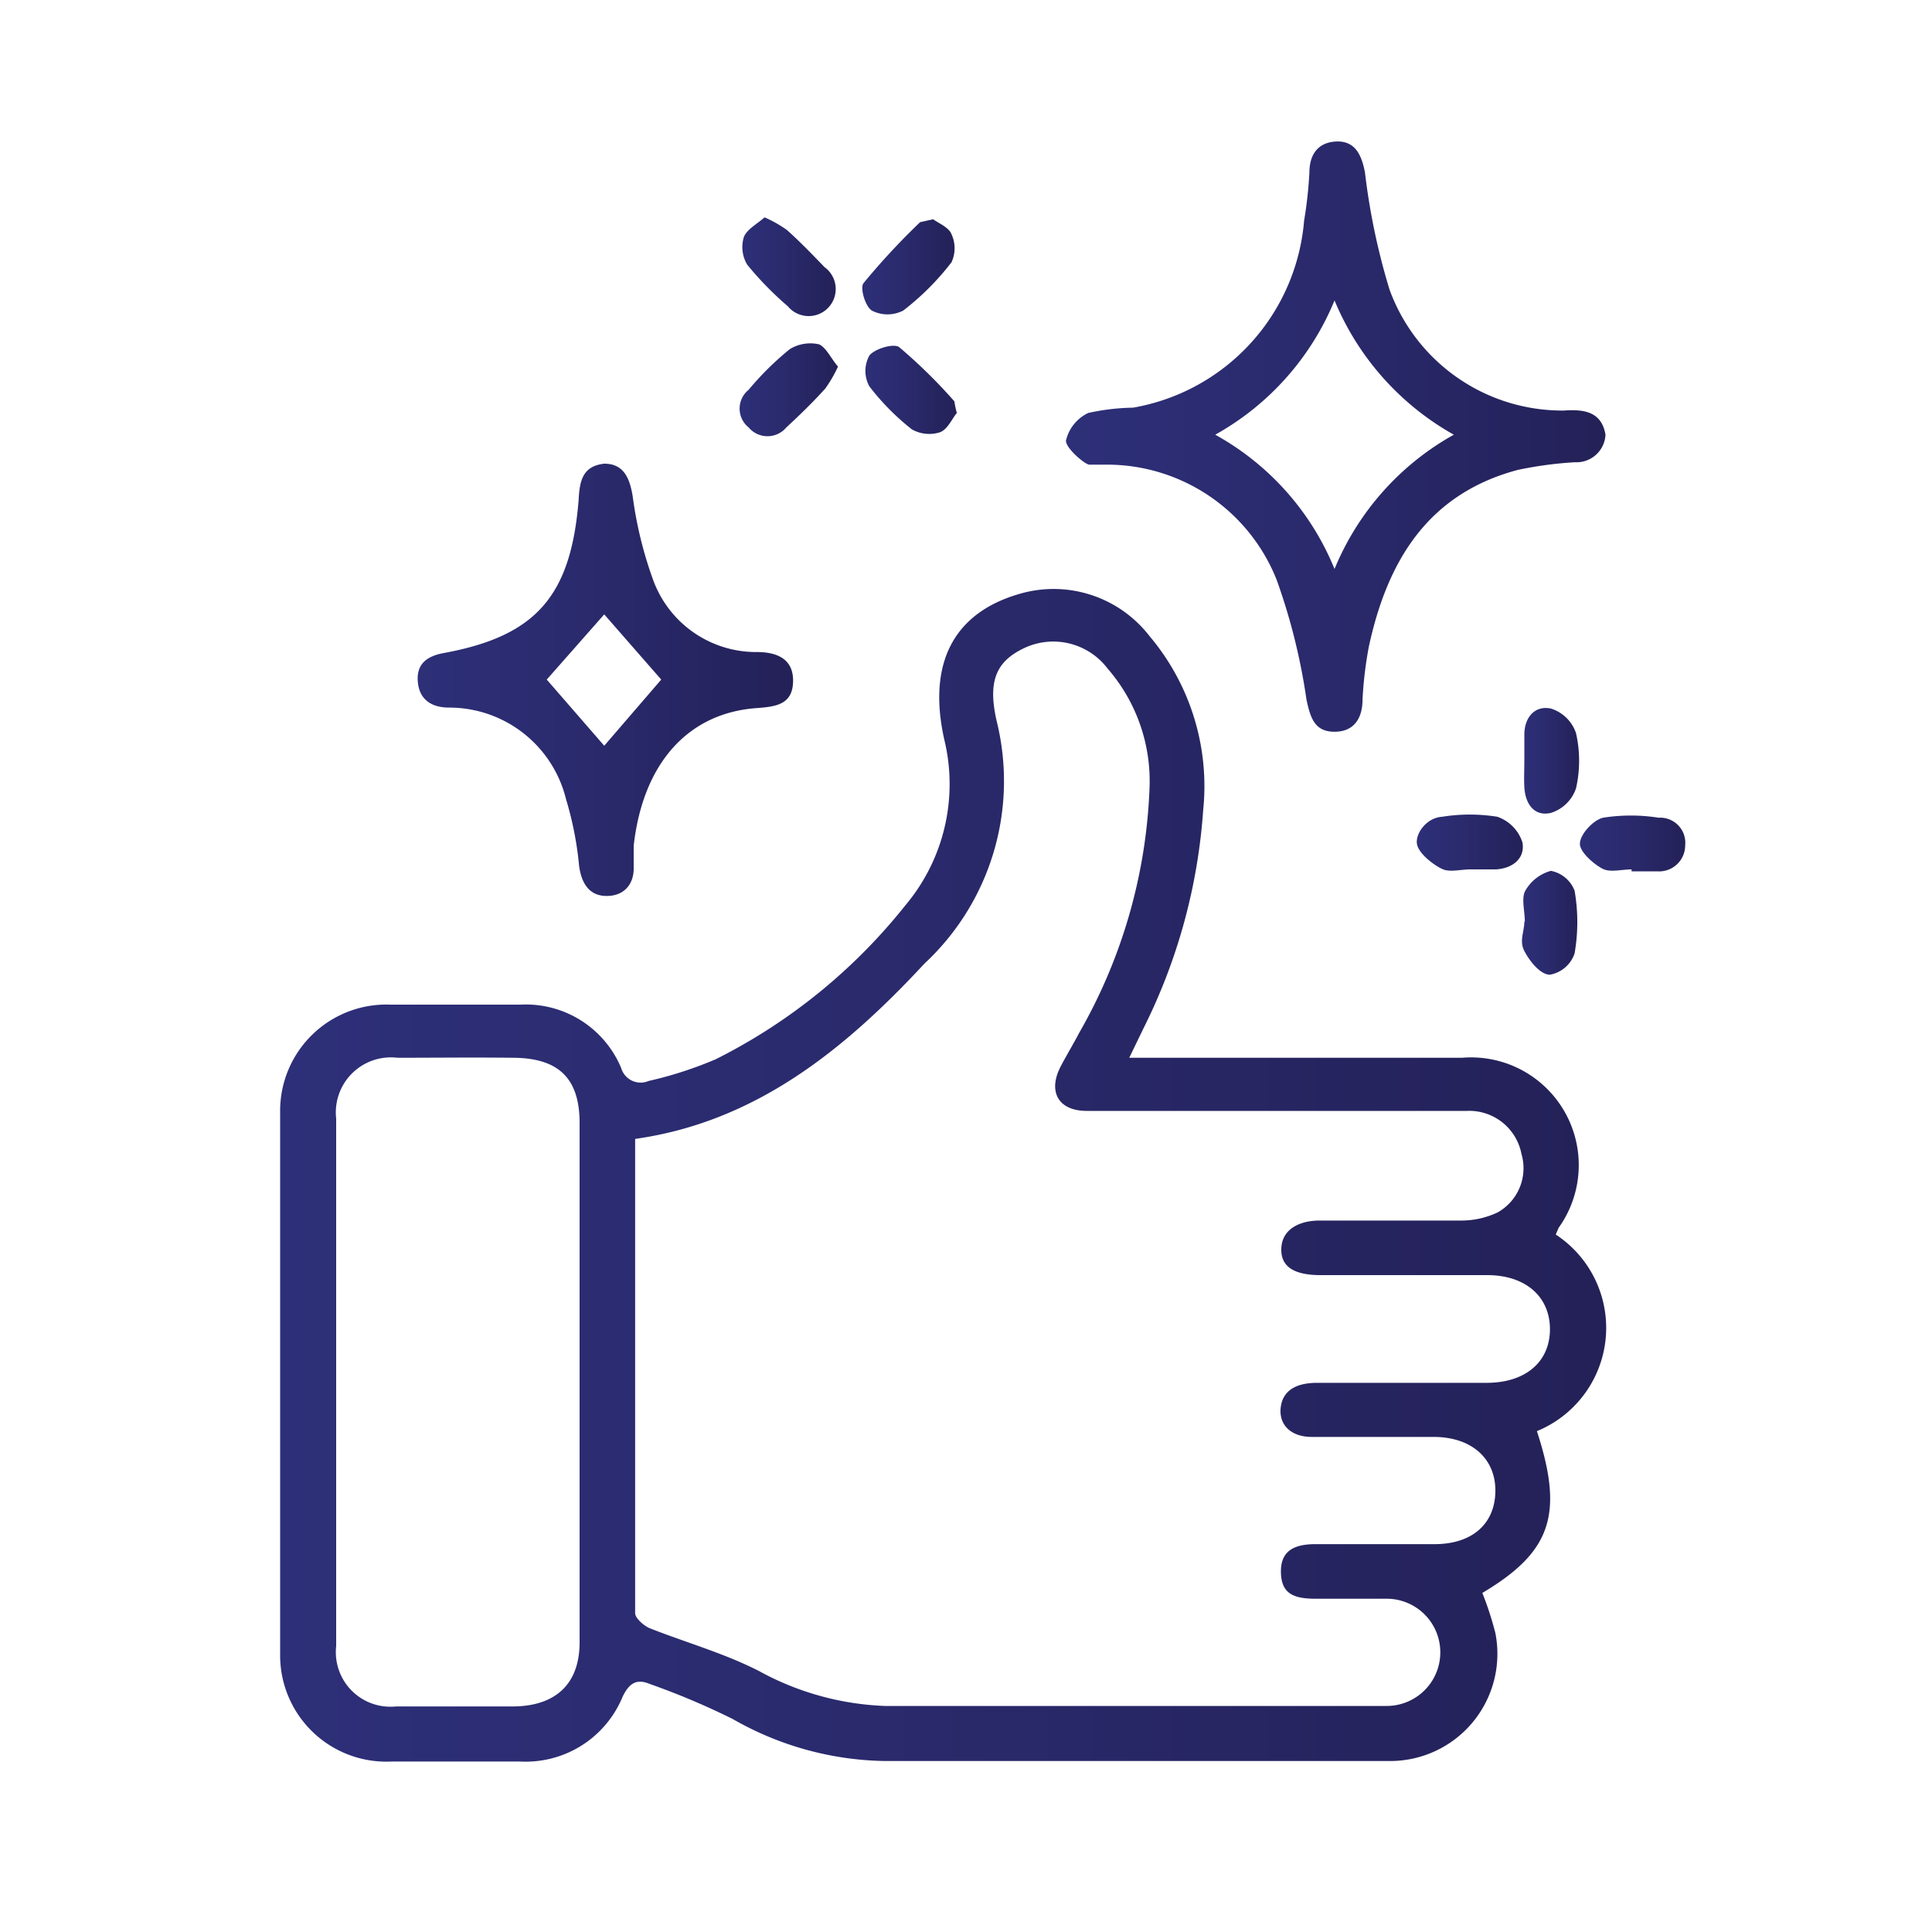 <svg id="Layer_1" data-name="Layer 1" xmlns="http://www.w3.org/2000/svg" xmlns:xlink="http://www.w3.org/1999/xlink" viewBox="0 0 40 40"><defs><style>.cls-1{fill:url(#Degradado_sin_nombre_50);}.cls-2{fill:url(#Degradado_sin_nombre_50-2);}.cls-3{fill:url(#Degradado_sin_nombre_50-3);}.cls-4{fill:url(#Degradado_sin_nombre_50-4);}.cls-5{fill:url(#Degradado_sin_nombre_50-5);}.cls-6{fill:url(#Degradado_sin_nombre_50-6);}.cls-7{fill:url(#Degradado_sin_nombre_50-7);}.cls-8{fill:url(#Degradado_sin_nombre_50-8);}.cls-9{fill:url(#Degradado_sin_nombre_50-9);}.cls-10{fill:url(#Degradado_sin_nombre_50-10);}.cls-11{fill:url(#Degradado_sin_nombre_50-11);}</style><linearGradient id="Degradado_sin_nombre_50" x1="5.78" y1="24.32" x2="33.23" y2="24.32" gradientUnits="userSpaceOnUse"><stop offset="0" stop-color="#2d2f78"/><stop offset="0.44" stop-color="#2a2a6d"/><stop offset="1" stop-color="#242158"/></linearGradient><linearGradient id="Degradado_sin_nombre_50-2" x1="22.07" y1="9.04" x2="33.24" y2="9.04" xlink:href="#Degradado_sin_nombre_50"/><linearGradient id="Degradado_sin_nombre_50-3" x1="8.61" y1="14.07" x2="16.42" y2="14.07" xlink:href="#Degradado_sin_nombre_50"/><linearGradient id="Degradado_sin_nombre_50-4" x1="17.86" y1="5.5" x2="19.75" y2="5.5" xlink:href="#Degradado_sin_nombre_50"/><linearGradient id="Degradado_sin_nombre_50-5" x1="15.31" y1="8.09" x2="17.35" y2="8.09" xlink:href="#Degradado_sin_nombre_50"/><linearGradient id="Degradado_sin_nombre_50-6" x1="29.32" y1="17.43" x2="31.53" y2="17.43" xlink:href="#Degradado_sin_nombre_50"/><linearGradient id="Degradado_sin_nombre_50-7" x1="32.71" y1="17.43" x2="34.89" y2="17.43" xlink:href="#Degradado_sin_nombre_50"/><linearGradient id="Degradado_sin_nombre_50-8" x1="17.89" y1="8.05" x2="19.81" y2="8.05" xlink:href="#Degradado_sin_nombre_50"/><linearGradient id="Degradado_sin_nombre_50-9" x1="15.37" y1="5.51" x2="17.27" y2="5.51" xlink:href="#Degradado_sin_nombre_50"/><linearGradient id="Degradado_sin_nombre_50-10" x1="31.53" y1="19.11" x2="32.68" y2="19.11" xlink:href="#Degradado_sin_nombre_50"/><linearGradient id="Degradado_sin_nombre_50-11" x1="31.55" y1="15.75" x2="32.69" y2="15.75" xlink:href="#Degradado_sin_nombre_50"/></defs><title>dust off images</title><path class="cls-1" d="M23.38,21.9h6.89a2.23,2.23,0,0,1,2,3.52l-.06.14a2.31,2.31,0,0,1-.39,4.07c.56,1.72.3,2.5-1.13,3.35a6.68,6.68,0,0,1,.27.83,2.22,2.22,0,0,1-2.2,2.65q-5.22,0-10.44,0a6.52,6.52,0,0,1-3.15-.87,15.45,15.45,0,0,0-1.73-.73c-.27-.11-.42,0-.55.27a2.17,2.17,0,0,1-2.13,1.34H8.12A2.2,2.2,0,0,1,5.8,34.25c0-3.74,0-7.48,0-11.22A2.2,2.2,0,0,1,8.09,20.8c.9,0,1.79,0,2.68,0a2.14,2.14,0,0,1,2.09,1.31.42.42,0,0,0,.57.27,8.06,8.06,0,0,0,1.39-.45,11.73,11.73,0,0,0,3.92-3.18,3.9,3.9,0,0,0,.81-3.44c-.35-1.57.19-2.6,1.51-3a2.51,2.51,0,0,1,2.74.86,4.82,4.82,0,0,1,1.11,3.61,11.91,11.91,0,0,1-1.24,4.52ZM13.15,23.58s0,.05,0,.07c0,3.25,0,6.5,0,9.75,0,.1.18.26.3.31.76.3,1.55.52,2.27.89a5.87,5.87,0,0,0,2.6.72H28.71a1.11,1.11,0,1,0,0-2.22c-.49,0-1,0-1.47,0s-.72-.11-.72-.57.33-.56.72-.56h2.46c.78,0,1.25-.42,1.26-1.09s-.48-1.13-1.28-1.13-1.68,0-2.52,0c-.45,0-.7-.27-.64-.64s.39-.48.75-.48h3.51c.81,0,1.31-.44,1.31-1.11s-.5-1.12-1.3-1.12H27.34c-.57,0-.84-.19-.81-.58s.4-.55.79-.55c1,0,2,0,2.94,0a1.75,1.75,0,0,0,.75-.17,1.05,1.05,0,0,0,.49-1.21A1.1,1.1,0,0,0,30.37,23H22.5c-.59,0-.81-.4-.54-.92.12-.23.26-.46.38-.69a11,11,0,0,0,1.46-5.08,3.55,3.55,0,0,0-.87-2.47,1.41,1.41,0,0,0-1.75-.41c-.55.27-.74.67-.54,1.52a5.16,5.16,0,0,1-1.5,5C17.47,21.75,15.63,23.23,13.15,23.58ZM12,28.6V23.25c0-.92-.43-1.34-1.36-1.35s-1.6,0-2.41,0a1.14,1.14,0,0,0-1.27,1.26V34.08A1.13,1.13,0,0,0,8.2,35.33c.8,0,1.6,0,2.41,0S12,34.94,12,34Z"/><path class="cls-2" d="M33.24,9a.6.6,0,0,1-.63.57,7.92,7.92,0,0,0-1.19.16c-1.87.5-2.7,1.9-3.08,3.66a8.1,8.1,0,0,0-.13,1.09c0,.37-.16.67-.58.67s-.5-.3-.58-.66A12.64,12.64,0,0,0,26.43,12a3.78,3.78,0,0,0-3.52-2.38c-.12,0-.28,0-.36,0s-.49-.34-.48-.5a.85.85,0,0,1,.46-.57,4.64,4.64,0,0,1,.93-.11A4.29,4.29,0,0,0,27,4.57a8.94,8.94,0,0,0,.11-1c0-.35.16-.62.55-.64s.53.27.6.64A13.86,13.86,0,0,0,28.77,6a3.81,3.81,0,0,0,3.61,2.5C32.79,8.47,33.16,8.52,33.24,9ZM25.16,9a5.58,5.58,0,0,1,2.47,2.78A5.64,5.64,0,0,1,30.1,9a5.68,5.68,0,0,1-2.47-2.78A5.63,5.63,0,0,1,25.16,9Z"/><path class="cls-3" d="M12.51,9.6c.41,0,.53.31.59.68A8.22,8.22,0,0,0,13.52,12a2.27,2.27,0,0,0,2.15,1.5c.4,0,.76.13.75.61s-.36.52-.75.55c-1.43.1-2.36,1.15-2.55,2.85,0,.15,0,.31,0,.47,0,.33-.2.57-.56.57s-.52-.26-.57-.62a7,7,0,0,0-.27-1.38,2.49,2.49,0,0,0-2.42-1.9c-.36,0-.62-.16-.65-.54s.21-.53.54-.59c1.9-.35,2.63-1.17,2.79-3.17C12,9.94,12.07,9.65,12.51,9.6Zm0,3.12-1.19,1.35,1.19,1.37,1.18-1.37Z"/><path class="cls-4" d="M19.32,4.54c.11.08.33.17.38.31a.69.69,0,0,1,0,.58,5.45,5.45,0,0,1-1,1,.71.71,0,0,1-.65,0c-.14-.09-.25-.48-.17-.57A14.46,14.46,0,0,1,19.05,4.6S19.18,4.57,19.32,4.54Z"/><path class="cls-5" d="M17.35,7.59a2.84,2.84,0,0,1-.26.45c-.26.29-.53.55-.81.81a.51.51,0,0,1-.78,0,.5.5,0,0,1,0-.78,6.13,6.13,0,0,1,.85-.84.81.81,0,0,1,.61-.1C17.11,7.2,17.21,7.43,17.35,7.59Z"/><path class="cls-6" d="M30.44,18c-.19,0-.41.06-.56,0s-.49-.3-.54-.51.18-.56.52-.58a3.62,3.62,0,0,1,1.14,0,.83.83,0,0,1,.52.53c.06.33-.2.54-.55.56C30.79,18,30.62,18,30.44,18Z"/><path class="cls-7" d="M33.78,18c-.19,0-.42.06-.57,0s-.5-.34-.5-.53.27-.49.48-.54a3.68,3.68,0,0,1,1.15,0,.52.52,0,0,1,.55.57.54.54,0,0,1-.58.54c-.18,0-.35,0-.53,0Z"/><path class="cls-8" d="M19.81,8.55c-.1.12-.19.34-.35.4a.73.73,0,0,1-.58-.06A5,5,0,0,1,18,8a.66.66,0,0,1,0-.64c.11-.14.51-.26.62-.17a10.93,10.93,0,0,1,1.14,1.12S19.77,8.4,19.81,8.55Z"/><path class="cls-9" d="M15.83,4.5a2.59,2.59,0,0,1,.46.26c.27.24.53.51.78.77a.56.56,0,1,1-.76.81,6.83,6.83,0,0,1-.84-.86.71.71,0,0,1-.07-.57C15.46,4.75,15.67,4.64,15.83,4.5Z"/><path class="cls-10" d="M31.57,19.08c0-.21-.07-.46,0-.62a.87.87,0,0,1,.54-.43.66.66,0,0,1,.49.41,3.78,3.78,0,0,1,0,1.3.66.66,0,0,1-.51.44c-.2,0-.42-.28-.53-.49s0-.4,0-.61Z"/><path class="cls-11" d="M31.56,15.73c0-.18,0-.35,0-.52,0-.36.22-.61.55-.54a.8.8,0,0,1,.52.51,2.58,2.58,0,0,1,0,1.14.8.8,0,0,1-.52.51c-.34.08-.53-.18-.55-.53C31.55,16.11,31.56,15.92,31.56,15.73Z"/></svg>